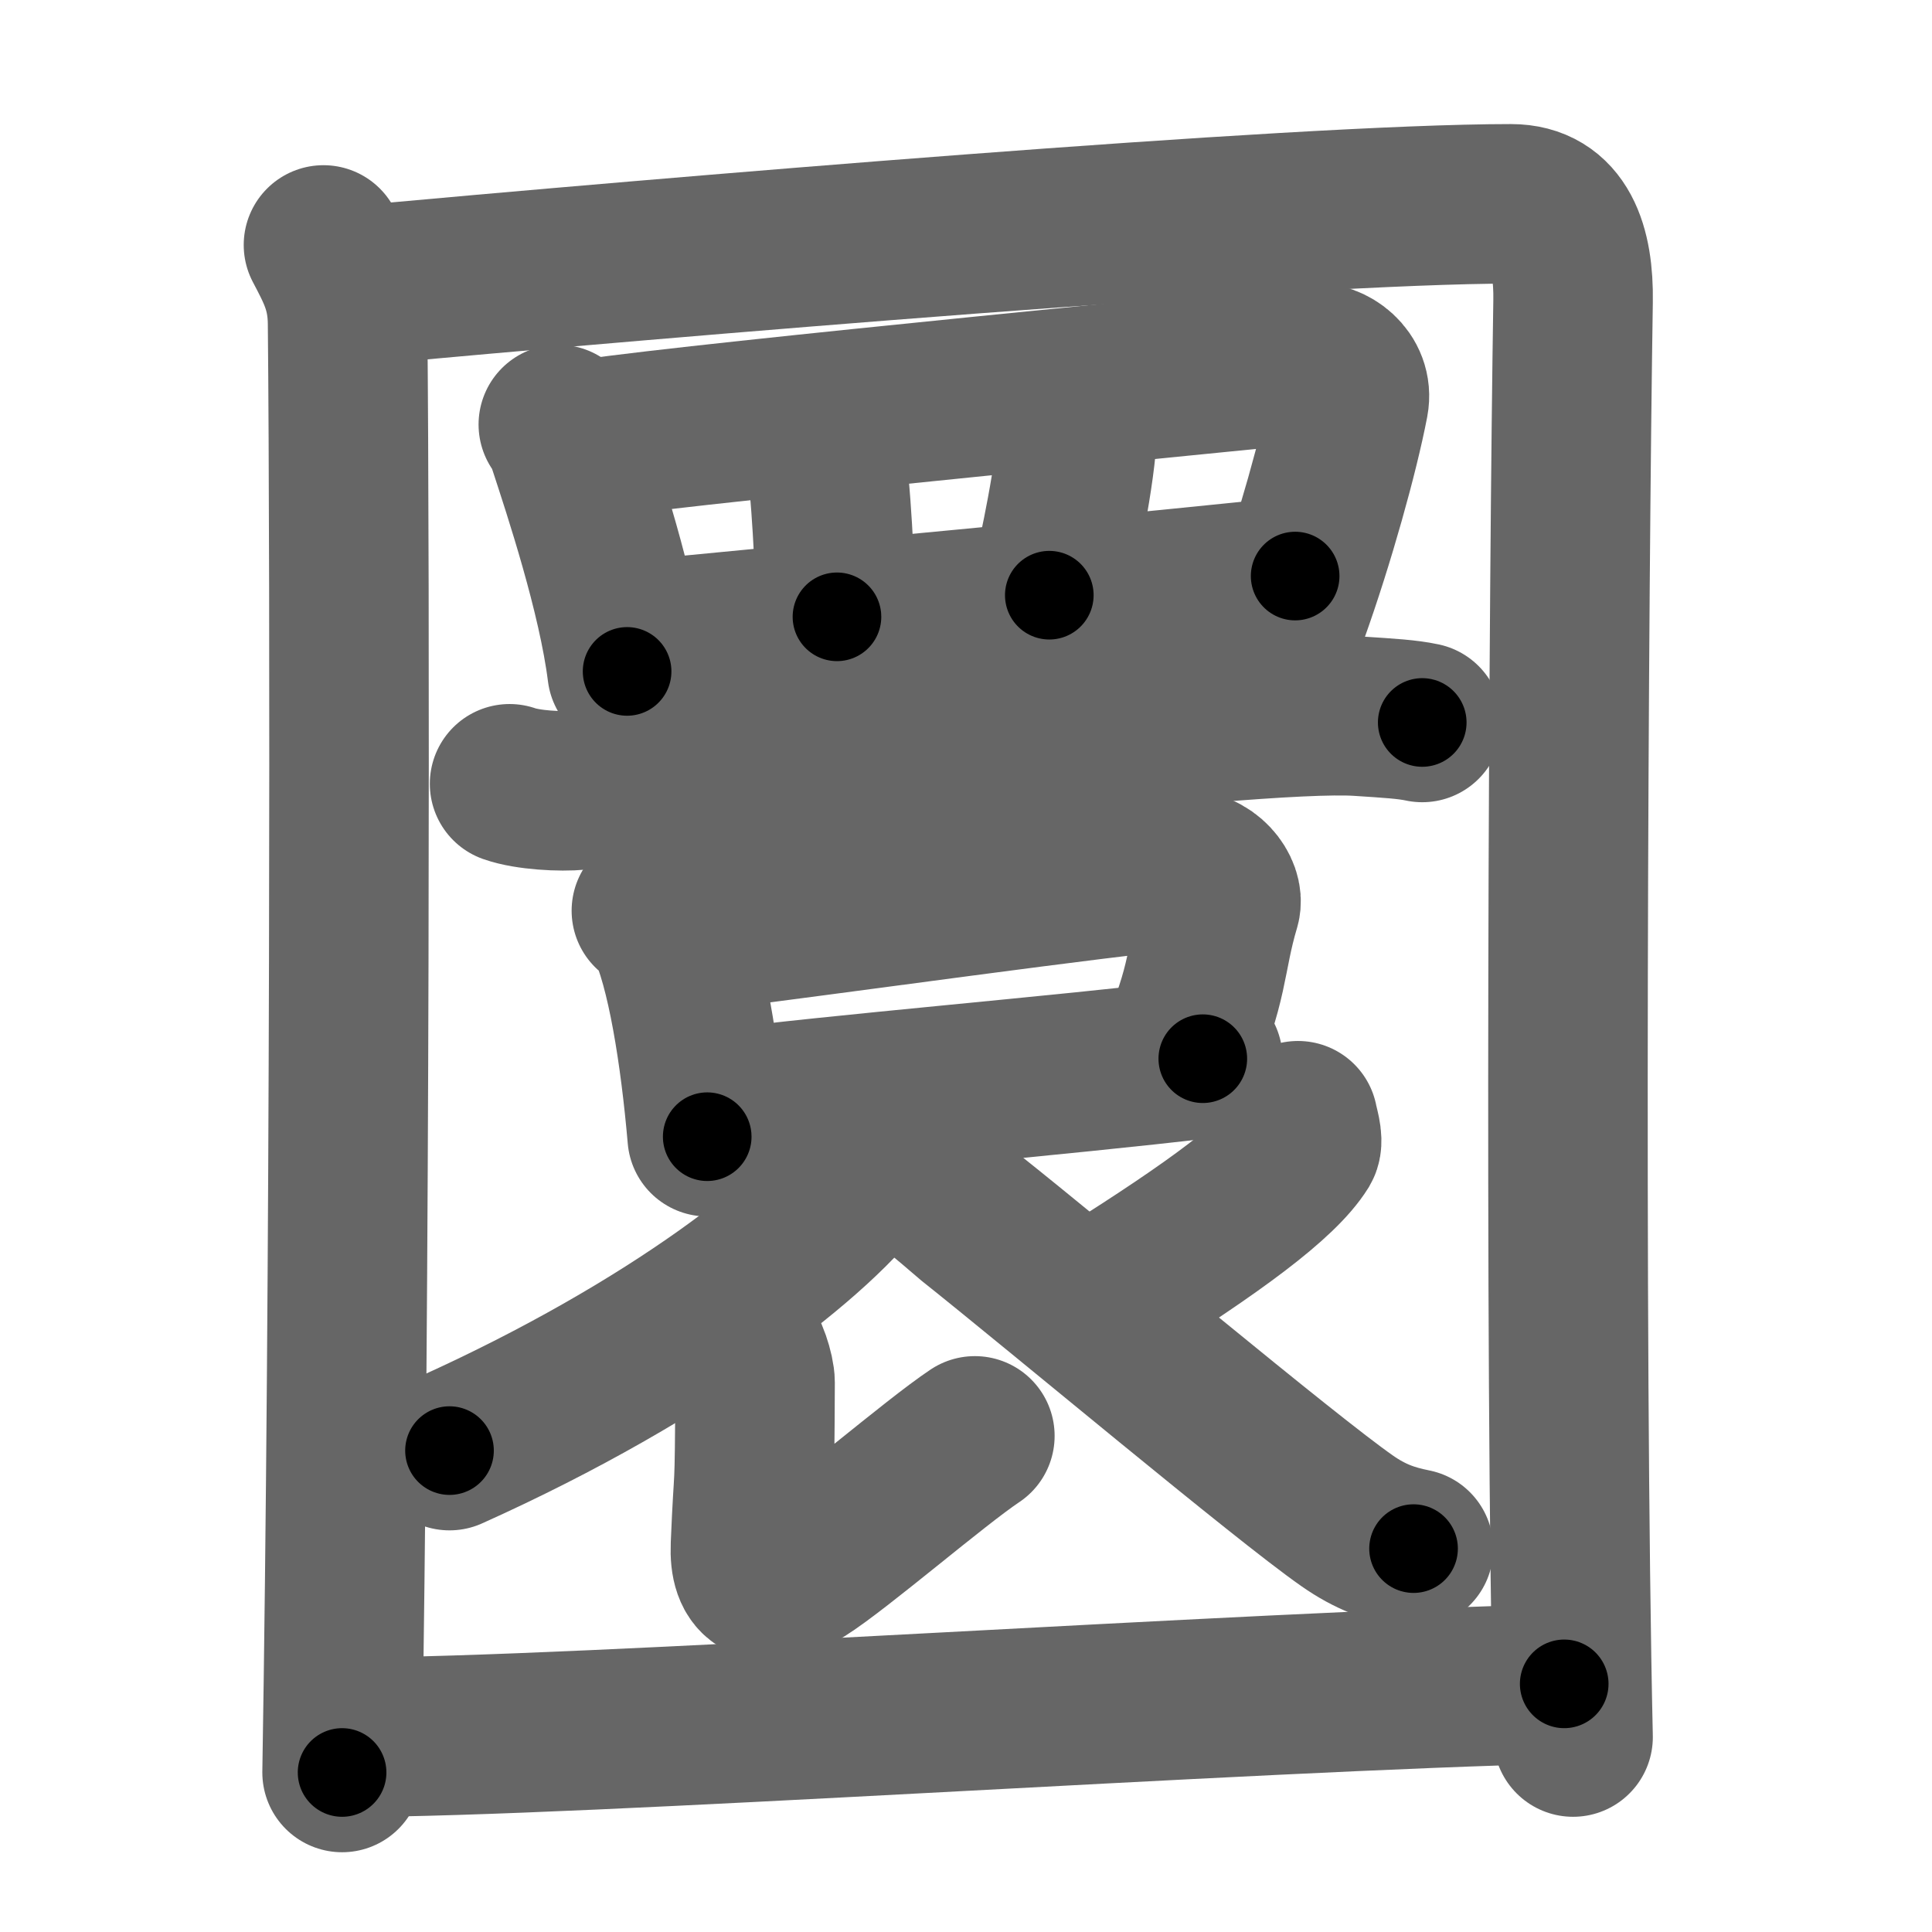 <svg xmlns="http://www.w3.org/2000/svg" width="109" height="109" viewBox="0 0 109 109" id="571c"><g fill="none" stroke="#666" stroke-width="9" stroke-linecap="round" stroke-linejoin="round"><g><g><path d="M18.25,13.82c0.75,1.43,1.34,2.51,1.36,4.41C19.75,32.5,19.75,72.75,19.3,100" /><path d="M19.73,16.15c18.02-1.65,53.45-4.65,65.52-4.65c2.75,0,3.55,2.49,3.5,5.5c-0.25,15.75-0.5,58.75,0,81" /></g><g><path d="M31.5,23.95c0.23,0.25,0.47,0.89,0.57,1.2c0.8,2.45,2.76,8.33,3.31,12.73" /><path d="M33.44,24.74c6.81-0.99,37.88-3.94,40.59-4.26c0.99-0.12,2.33,0.83,2.07,2.2c-0.55,2.87-1.92,7.8-3.39,11.9" /><path d="M45.82,23.38c0.04,0.47,0.67,1.47,0.82,2.7c0.38,3.02,0.47,7.42,0.58,8.72" /><path d="M60.45,22.36c-0.04,0.69,0.38,1.67,0.27,2.78c-0.3,3.13-1.29,7.23-1.52,8.44" /><path d="M36.11,36.12c3.18-0.36,32.59-3.06,36.96-3.62" /></g><path d="M28.75,44.22c1.02,0.36,2.89,0.46,3.9,0.36c6.49-0.63,37.75-4.59,44.03-4.17c1.69,0.11,2.72,0.17,3.56,0.35" /><g><path d="M36.75,51.38c0.33,0.24,0.67,0.45,0.82,0.75c1.16,2.42,1.93,7.36,2.33,12" /><path d="M38.82,52.61c8.17-1.02,23.58-3.19,27.79-3.53c1.54-0.12,2.46,1.26,2.25,2c-0.91,3.05-0.58,4.33-2.54,8.72" /><path d="M40.73,62.58c6.27-0.83,19.11-1.89,27.13-2.85" /></g><path d="M48.94,64.28c0.07,0.41,0.26,1.1-0.13,1.66c-2.53,3.61-10.77,10.2-23.45,15.9" /><path d="M41.79,75.79c0.39,0.33,0.81,1.64,0.81,2.21c-0.03,7.13-0.06,4.34-0.26,9.2c-0.09,2.06,0.91,2.56,2.91,1.31s7.5-6,9.75-7.5" /><path d="M73.23,63.23c0.03,0.23,0.33,1.11,0.15,1.41c-1.18,1.9-4.87,4.61-10.88,8.39" /><path d="M51.17,65.96c1.26,0.65,3.28,2.5,3.63,2.78C59.96,72.85,72.51,83.37,76,85.8c1.31,0.92,2.44,1.31,3.75,1.57" /><g><path d="M19.75,98.01c13.07,0,50.46-2.6,68.5-3.01" /></g></g></g><g fill="none" stroke="#000" stroke-width="5" stroke-linecap="round" stroke-linejoin="round"><path d="M18.25,13.82c0.75,1.43,1.34,2.51,1.36,4.41C19.75,32.5,19.75,72.75,19.3,100" stroke-dasharray="86.444" stroke-dashoffset="86.444"><animate attributeName="stroke-dashoffset" values="86.444;86.444;0" dur="0.65s" fill="freeze" begin="0s;571c.click" /></path><path d="M19.73,16.15c18.02-1.65,53.45-4.65,65.52-4.65c2.75,0,3.55,2.49,3.5,5.5c-0.25,15.75-0.5,58.75,0,81" stroke-dasharray="154.101" stroke-dashoffset="154.101"><animate attributeName="stroke-dashoffset" values="154.101" fill="freeze" begin="571c.click" /><animate attributeName="stroke-dashoffset" values="154.101;154.101;0" keyTimes="0;0.359;1" dur="1.809s" fill="freeze" begin="0s;571c.click" /></path><path d="M31.5,23.95c0.23,0.25,0.47,0.89,0.57,1.2c0.8,2.45,2.76,8.33,3.31,12.73" stroke-dasharray="14.508" stroke-dashoffset="14.508"><animate attributeName="stroke-dashoffset" values="14.508" fill="freeze" begin="571c.click" /><animate attributeName="stroke-dashoffset" values="14.508;14.508;0" keyTimes="0;0.926;1" dur="1.954s" fill="freeze" begin="0s;571c.click" /></path><path d="M33.44,24.74c6.81-0.99,37.88-3.94,40.59-4.26c0.99-0.12,2.33,0.83,2.07,2.2c-0.55,2.87-1.92,7.8-3.39,11.9" stroke-dasharray="56.678" stroke-dashoffset="56.678"><animate attributeName="stroke-dashoffset" values="56.678" fill="freeze" begin="571c.click" /><animate attributeName="stroke-dashoffset" values="56.678;56.678;0" keyTimes="0;0.775;1" dur="2.521s" fill="freeze" begin="0s;571c.click" /></path><path d="M45.82,23.38c0.04,0.47,0.67,1.47,0.82,2.7c0.38,3.02,0.47,7.42,0.58,8.72" stroke-dasharray="11.573" stroke-dashoffset="11.573"><animate attributeName="stroke-dashoffset" values="11.573" fill="freeze" begin="571c.click" /><animate attributeName="stroke-dashoffset" values="11.573;11.573;0" keyTimes="0;0.956;1" dur="2.637s" fill="freeze" begin="0s;571c.click" /></path><path d="M60.45,22.36c-0.04,0.69,0.38,1.67,0.27,2.78c-0.3,3.13-1.29,7.23-1.52,8.44" stroke-dasharray="11.384" stroke-dashoffset="11.384"><animate attributeName="stroke-dashoffset" values="11.384" fill="freeze" begin="571c.click" /><animate attributeName="stroke-dashoffset" values="11.384;11.384;0" keyTimes="0;0.959;1" dur="2.751s" fill="freeze" begin="0s;571c.click" /></path><path d="M36.11,36.12c3.18-0.36,32.59-3.06,36.96-3.62" stroke-dasharray="37.138" stroke-dashoffset="37.138"><animate attributeName="stroke-dashoffset" values="37.138" fill="freeze" begin="571c.click" /><animate attributeName="stroke-dashoffset" values="37.138;37.138;0" keyTimes="0;0.881;1" dur="3.122s" fill="freeze" begin="0s;571c.click" /></path><path d="M28.75,44.22c1.02,0.36,2.89,0.46,3.9,0.36c6.49-0.63,37.75-4.59,44.03-4.17c1.69,0.11,2.72,0.17,3.56,0.35" stroke-dasharray="51.767" stroke-dashoffset="51.767"><animate attributeName="stroke-dashoffset" values="51.767" fill="freeze" begin="571c.click" /><animate attributeName="stroke-dashoffset" values="51.767;51.767;0" keyTimes="0;0.858;1" dur="3.64s" fill="freeze" begin="0s;571c.click" /></path><path d="M36.75,51.38c0.33,0.24,0.67,0.45,0.82,0.75c1.16,2.42,1.93,7.36,2.33,12" stroke-dasharray="13.395" stroke-dashoffset="13.395"><animate attributeName="stroke-dashoffset" values="13.395" fill="freeze" begin="571c.click" /><animate attributeName="stroke-dashoffset" values="13.395;13.395;0" keyTimes="0;0.964;1" dur="3.774s" fill="freeze" begin="0s;571c.click" /></path><path d="M38.82,52.61c8.17-1.02,23.58-3.19,27.79-3.53c1.54-0.12,2.46,1.26,2.25,2c-0.91,3.05-0.58,4.33-2.54,8.72" stroke-dasharray="40.554" stroke-dashoffset="40.554"><animate attributeName="stroke-dashoffset" values="40.554" fill="freeze" begin="571c.click" /><animate attributeName="stroke-dashoffset" values="40.554;40.554;0" keyTimes="0;0.903;1" dur="4.18s" fill="freeze" begin="0s;571c.click" /></path><path d="M40.73,62.58c6.27-0.83,19.11-1.89,27.13-2.85" stroke-dasharray="27.281" stroke-dashoffset="27.281"><animate attributeName="stroke-dashoffset" values="27.281" fill="freeze" begin="571c.click" /><animate attributeName="stroke-dashoffset" values="27.281;27.281;0" keyTimes="0;0.939;1" dur="4.453s" fill="freeze" begin="0s;571c.click" /></path><path d="M48.94,64.28c0.07,0.41,0.26,1.1-0.13,1.66c-2.53,3.61-10.77,10.2-23.45,15.9" stroke-dasharray="30.285" stroke-dashoffset="30.285"><animate attributeName="stroke-dashoffset" values="30.285" fill="freeze" begin="571c.click" /><animate attributeName="stroke-dashoffset" values="30.285;30.285;0" keyTimes="0;0.936;1" dur="4.756s" fill="freeze" begin="0s;571c.click" /></path><path d="M41.79,75.79c0.39,0.33,0.81,1.64,0.81,2.21c-0.03,7.13-0.06,4.34-0.26,9.2c-0.09,2.06,0.91,2.56,2.91,1.31s7.5-6,9.75-7.5" stroke-dasharray="28.431" stroke-dashoffset="28.431"><animate attributeName="stroke-dashoffset" values="28.431" fill="freeze" begin="571c.click" /><animate attributeName="stroke-dashoffset" values="28.431;28.431;0" keyTimes="0;0.944;1" dur="5.04s" fill="freeze" begin="0s;571c.click" /></path><path d="M73.23,63.23c0.03,0.23,0.33,1.11,0.15,1.41c-1.18,1.9-4.87,4.61-10.88,8.39" stroke-dasharray="15.254" stroke-dashoffset="15.254"><animate attributeName="stroke-dashoffset" values="15.254" fill="freeze" begin="571c.click" /><animate attributeName="stroke-dashoffset" values="15.254;15.254;0" keyTimes="0;0.971;1" dur="5.193s" fill="freeze" begin="0s;571c.click" /></path><path d="M51.17,65.96c1.26,0.65,3.28,2.5,3.63,2.78C59.96,72.85,72.51,83.37,76,85.8c1.31,0.92,2.44,1.31,3.75,1.57" stroke-dasharray="35.895" stroke-dashoffset="35.895"><animate attributeName="stroke-dashoffset" values="35.895" fill="freeze" begin="571c.click" /><animate attributeName="stroke-dashoffset" values="35.895;35.895;0" keyTimes="0;0.935;1" dur="5.552s" fill="freeze" begin="0s;571c.click" /></path><path d="M19.75,98.01c13.07,0,50.46-2.6,68.5-3.01" stroke-dasharray="68.571" stroke-dashoffset="68.571"><animate attributeName="stroke-dashoffset" values="68.571" fill="freeze" begin="571c.click" /><animate attributeName="stroke-dashoffset" values="68.571;68.571;0" keyTimes="0;0.915;1" dur="6.068s" fill="freeze" begin="0s;571c.click" /></path></g></svg>